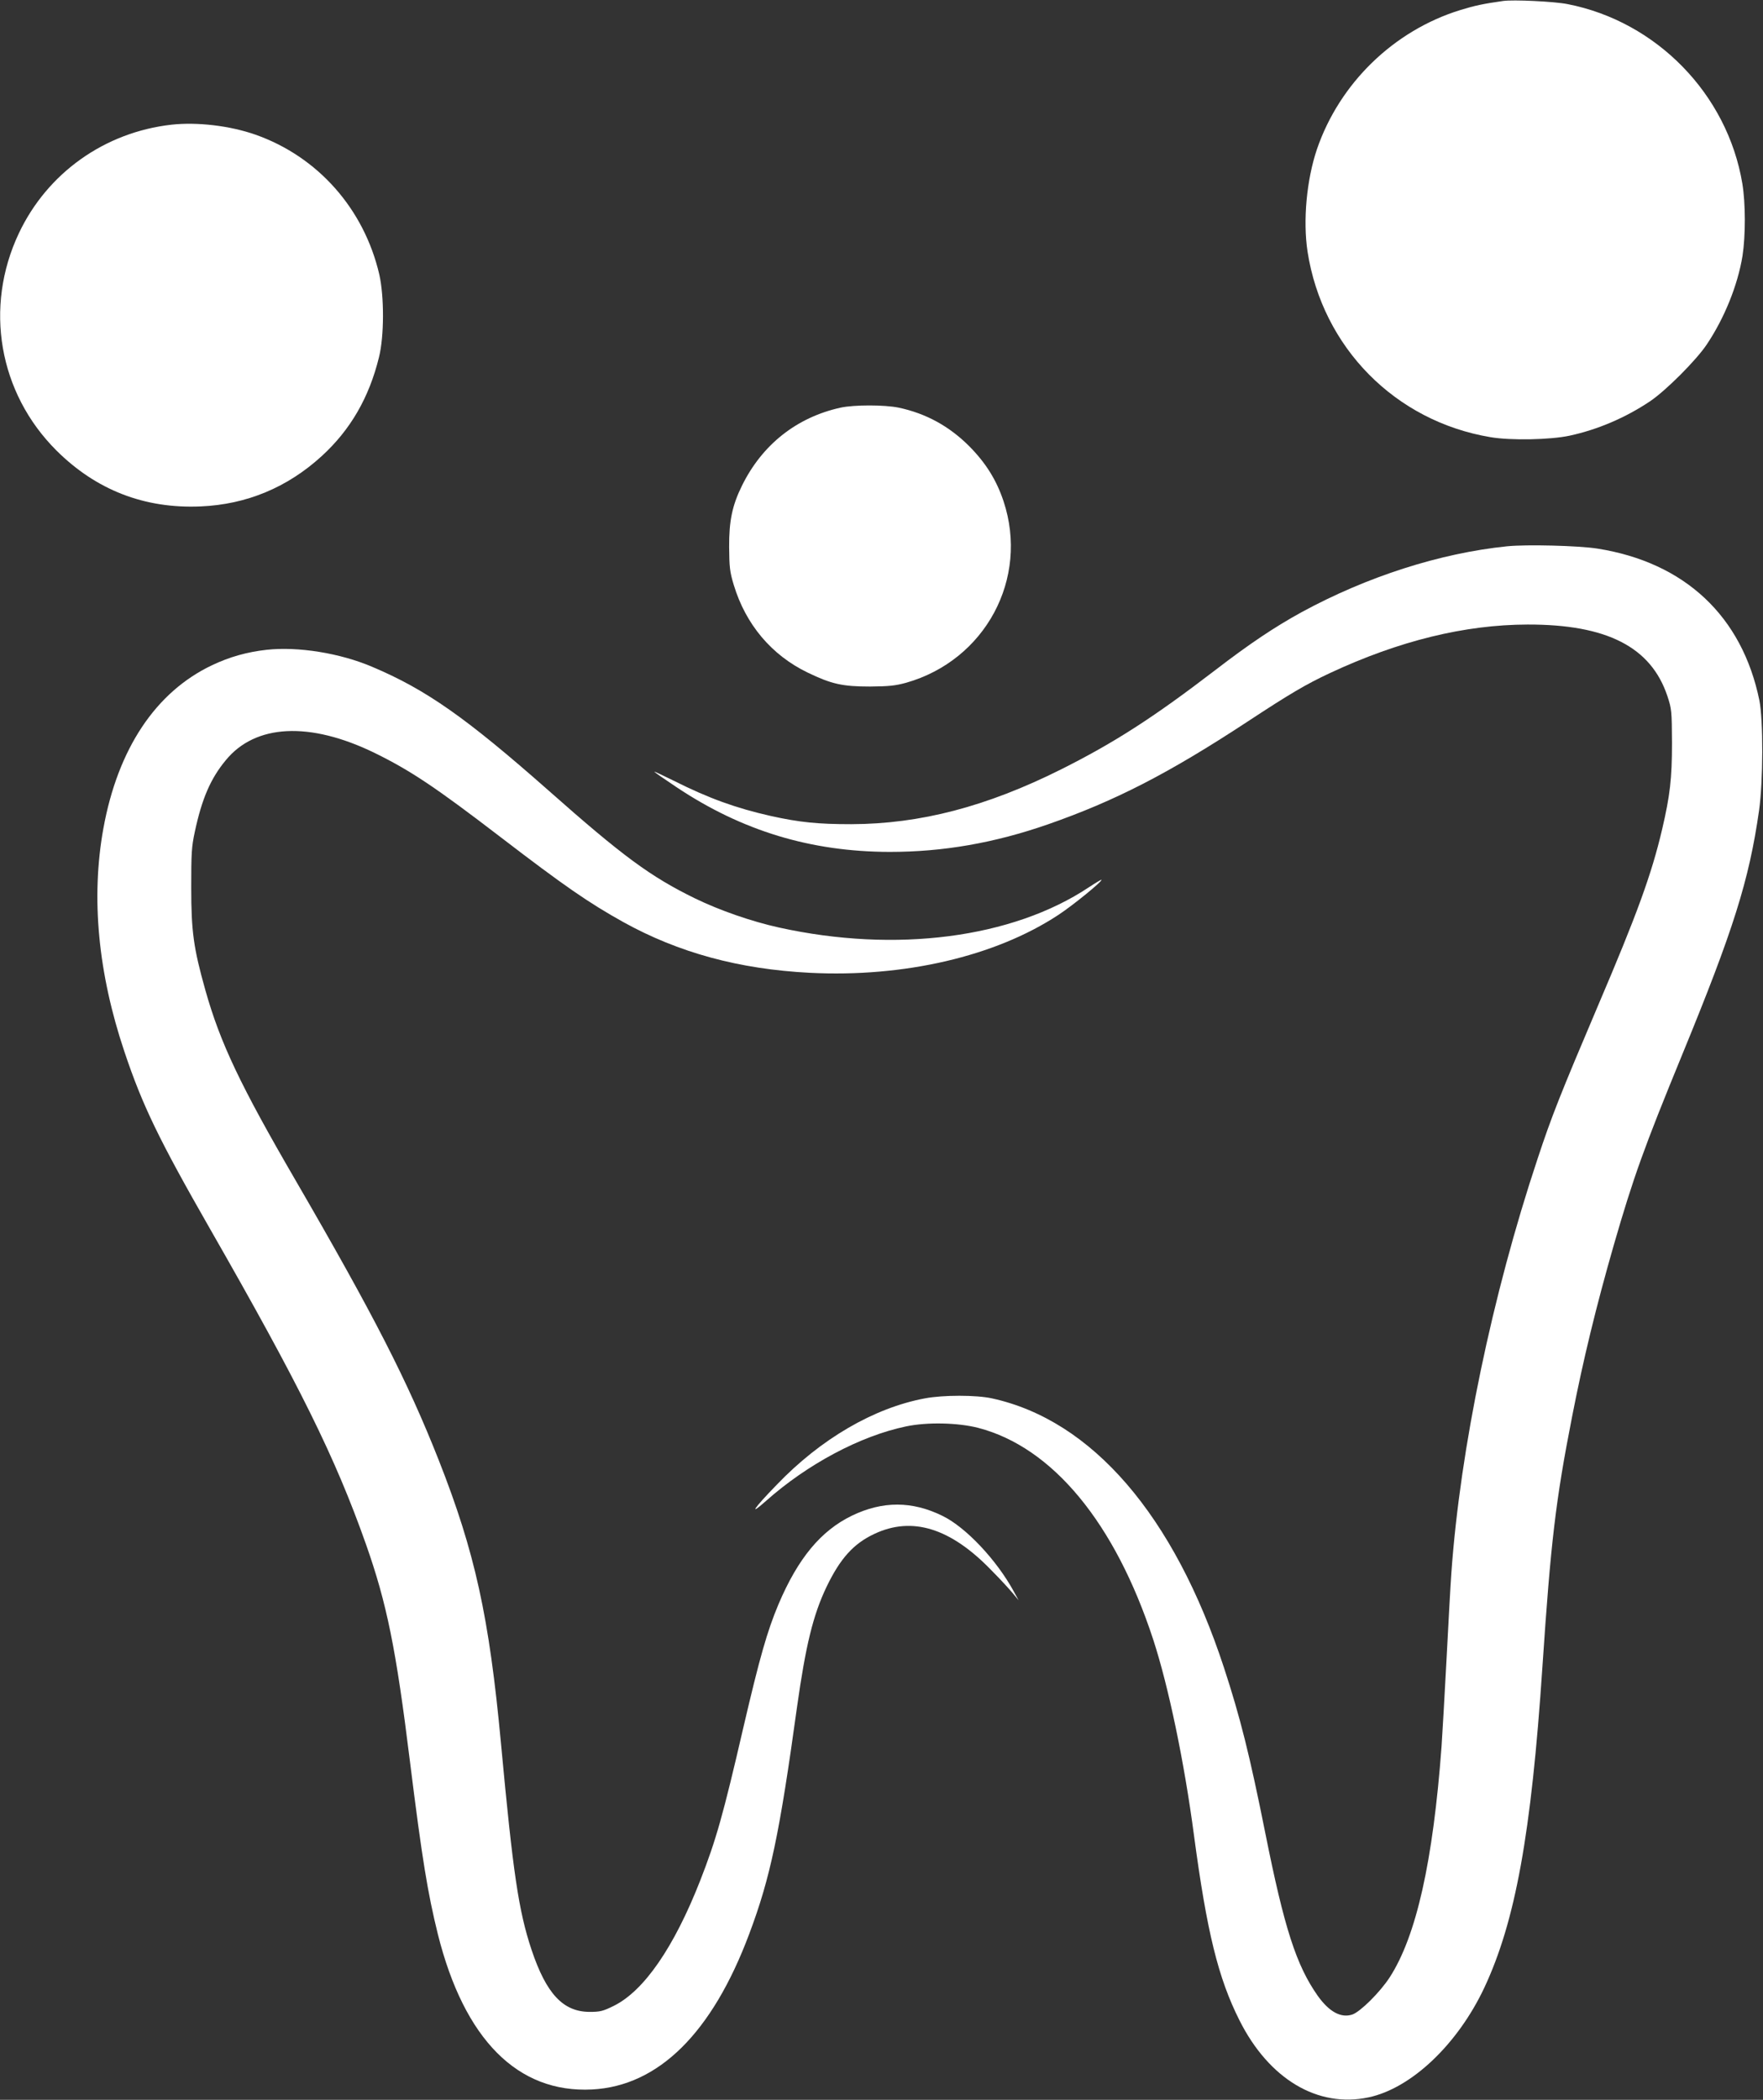 <?xml version="1.0" standalone="no"?>
<!DOCTYPE svg PUBLIC "-//W3C//DTD SVG 20010904//EN"
 "http://www.w3.org/TR/2001/REC-SVG-20010904/DTD/svg10.dtd">
<svg version="1.0" xmlns="http://www.w3.org/2000/svg"
 width="1075pt" height="1280pt" viewBox="0 0 1075 1280"
 preserveAspectRatio="xMidYMid meet">
<rect x="0" y="0" width="1075" height="1280" fill="#333333" stroke="none"/>
<g transform="translate(0,1280) scale(0.1,-0.1)"
fill="#fff" stroke="none">
<path d="M9165 12794 c-120 -17 -172 -28 -260 -55 -406 -125 -737 -446 -875
-849 -63 -187 -86 -435 -57 -625 91 -583 534 -1033 1116 -1130 125 -21 363
-16 481 9 172 37 342 110 490 209 96 64 283 251 347 347 108 161 189 362 218
540 19 123 19 321 -1 441 -91 545 -523 988 -1066 1094 -80 16 -332 28 -393 19z"/>
<path d="M1046 12040 c-408 -46 -757 -294 -931 -662 -213 -451 -123 -973 229
-1324 242 -241 537 -356 880 -341 279 12 528 115 738 307 175 160 289 357 349
603 32 128 32 369 2 503 -93 401 -375 719 -755 853 -157 55 -355 78 -512 61z"/>
<path d="M5125 10315 c-267 -59 -477 -225 -600 -474 -60 -121 -80 -216 -79
-376 1 -122 4 -151 28 -230 73 -242 231 -429 451 -535 145 -70 212 -85 380
-85 115 1 154 5 220 23 483 137 751 635 594 1107 -43 129 -108 233 -209 335
-123 123 -265 200 -430 235 -87 18 -272 18 -355 0z"/>
<path d="M9190 9470 c-410 -42 -855 -185 -1254 -402 -164 -90 -318 -193 -526
-353 -377 -289 -615 -442 -940 -605 -454 -227 -860 -333 -1280 -334 -202 0
-314 11 -490 50 -213 48 -379 108 -592 215 -65 32 -118 57 -118 55 0 -3 61
-45 136 -95 399 -266 818 -393 1299 -394 326 0 637 54 965 168 410 143 735
310 1215 625 263 173 359 229 504 297 422 197 822 295 1206 296 483 1 752
-137 852 -436 26 -79 27 -90 28 -287 0 -217 -12 -319 -60 -525 -64 -273 -153
-518 -391 -1075 -229 -539 -283 -674 -369 -935 -277 -832 -471 -1766 -525
-2520 -6 -82 -19 -323 -30 -535 -11 -212 -25 -448 -30 -525 -52 -703 -154
-1157 -316 -1408 -59 -91 -179 -210 -228 -227 -69 -23 -141 16 -211 114 -131
186 -204 413 -320 993 -95 475 -153 706 -252 1008 -304 927 -804 1508 -1415
1641 -96 21 -297 21 -408 0 -311 -58 -636 -247 -905 -528 -142 -146 -172 -193
-65 -98 253 225 576 397 855 455 128 27 316 23 440 -9 453 -118 834 -579 1067
-1291 93 -285 189 -744 248 -1190 79 -592 148 -873 278 -1131 180 -358 477
-535 787 -469 260 55 542 322 705 667 190 405 287 938 355 1958 51 760 80
1010 181 1525 69 353 147 672 254 1045 120 415 184 593 416 1158 314 764 409
1065 470 1492 25 175 26 550 2 670 -105 514 -455 842 -988 926 -114 18 -432
26 -550 14z"/>
<path d="M1626 8839 c-118 -13 -226 -43 -333 -94 -344 -163 -575 -510 -663
-997 -76 -422 -32 -881 129 -1360 110 -328 211 -536 520 -1076 550 -960 766
-1398 952 -1924 128 -363 184 -638 269 -1328 74 -594 108 -800 170 -1051 161
-642 487 -969 940 -946 405 21 732 344 958 947 129 343 185 609 292 1385 53
376 98 560 179 730 84 175 165 265 293 325 230 108 464 36 713 -222 56 -56
115 -121 133 -143 l33 -40 -30 55 c-105 192 -292 390 -433 459 -186 92 -366
92 -553 2 -190 -92 -329 -260 -448 -540 -69 -164 -115 -326 -213 -746 -125
-541 -168 -692 -265 -940 -159 -405 -342 -671 -526 -762 -66 -33 -85 -37 -147
-37 -162 0 -265 110 -355 379 -79 237 -113 469 -186 1255 -72 776 -159 1169
-380 1730 -190 481 -394 880 -871 1702 -339 583 -461 840 -552 1163 -72 256
-86 358 -86 625 0 207 2 248 22 340 43 201 96 324 188 435 181 222 513 238
909 45 218 -107 371 -209 770 -515 385 -295 534 -398 746 -516 336 -186 705
-287 1137 -309 574 -29 1131 100 1514 352 89 58 272 207 264 215 -1 2 -36 -19
-77 -46 -467 -310 -1177 -402 -1889 -245 -168 37 -363 105 -513 178 -270 132
-439 256 -892 657 -502 443 -746 615 -1075 754 -197 84 -453 125 -644 104z"/>
</g>
</svg>
